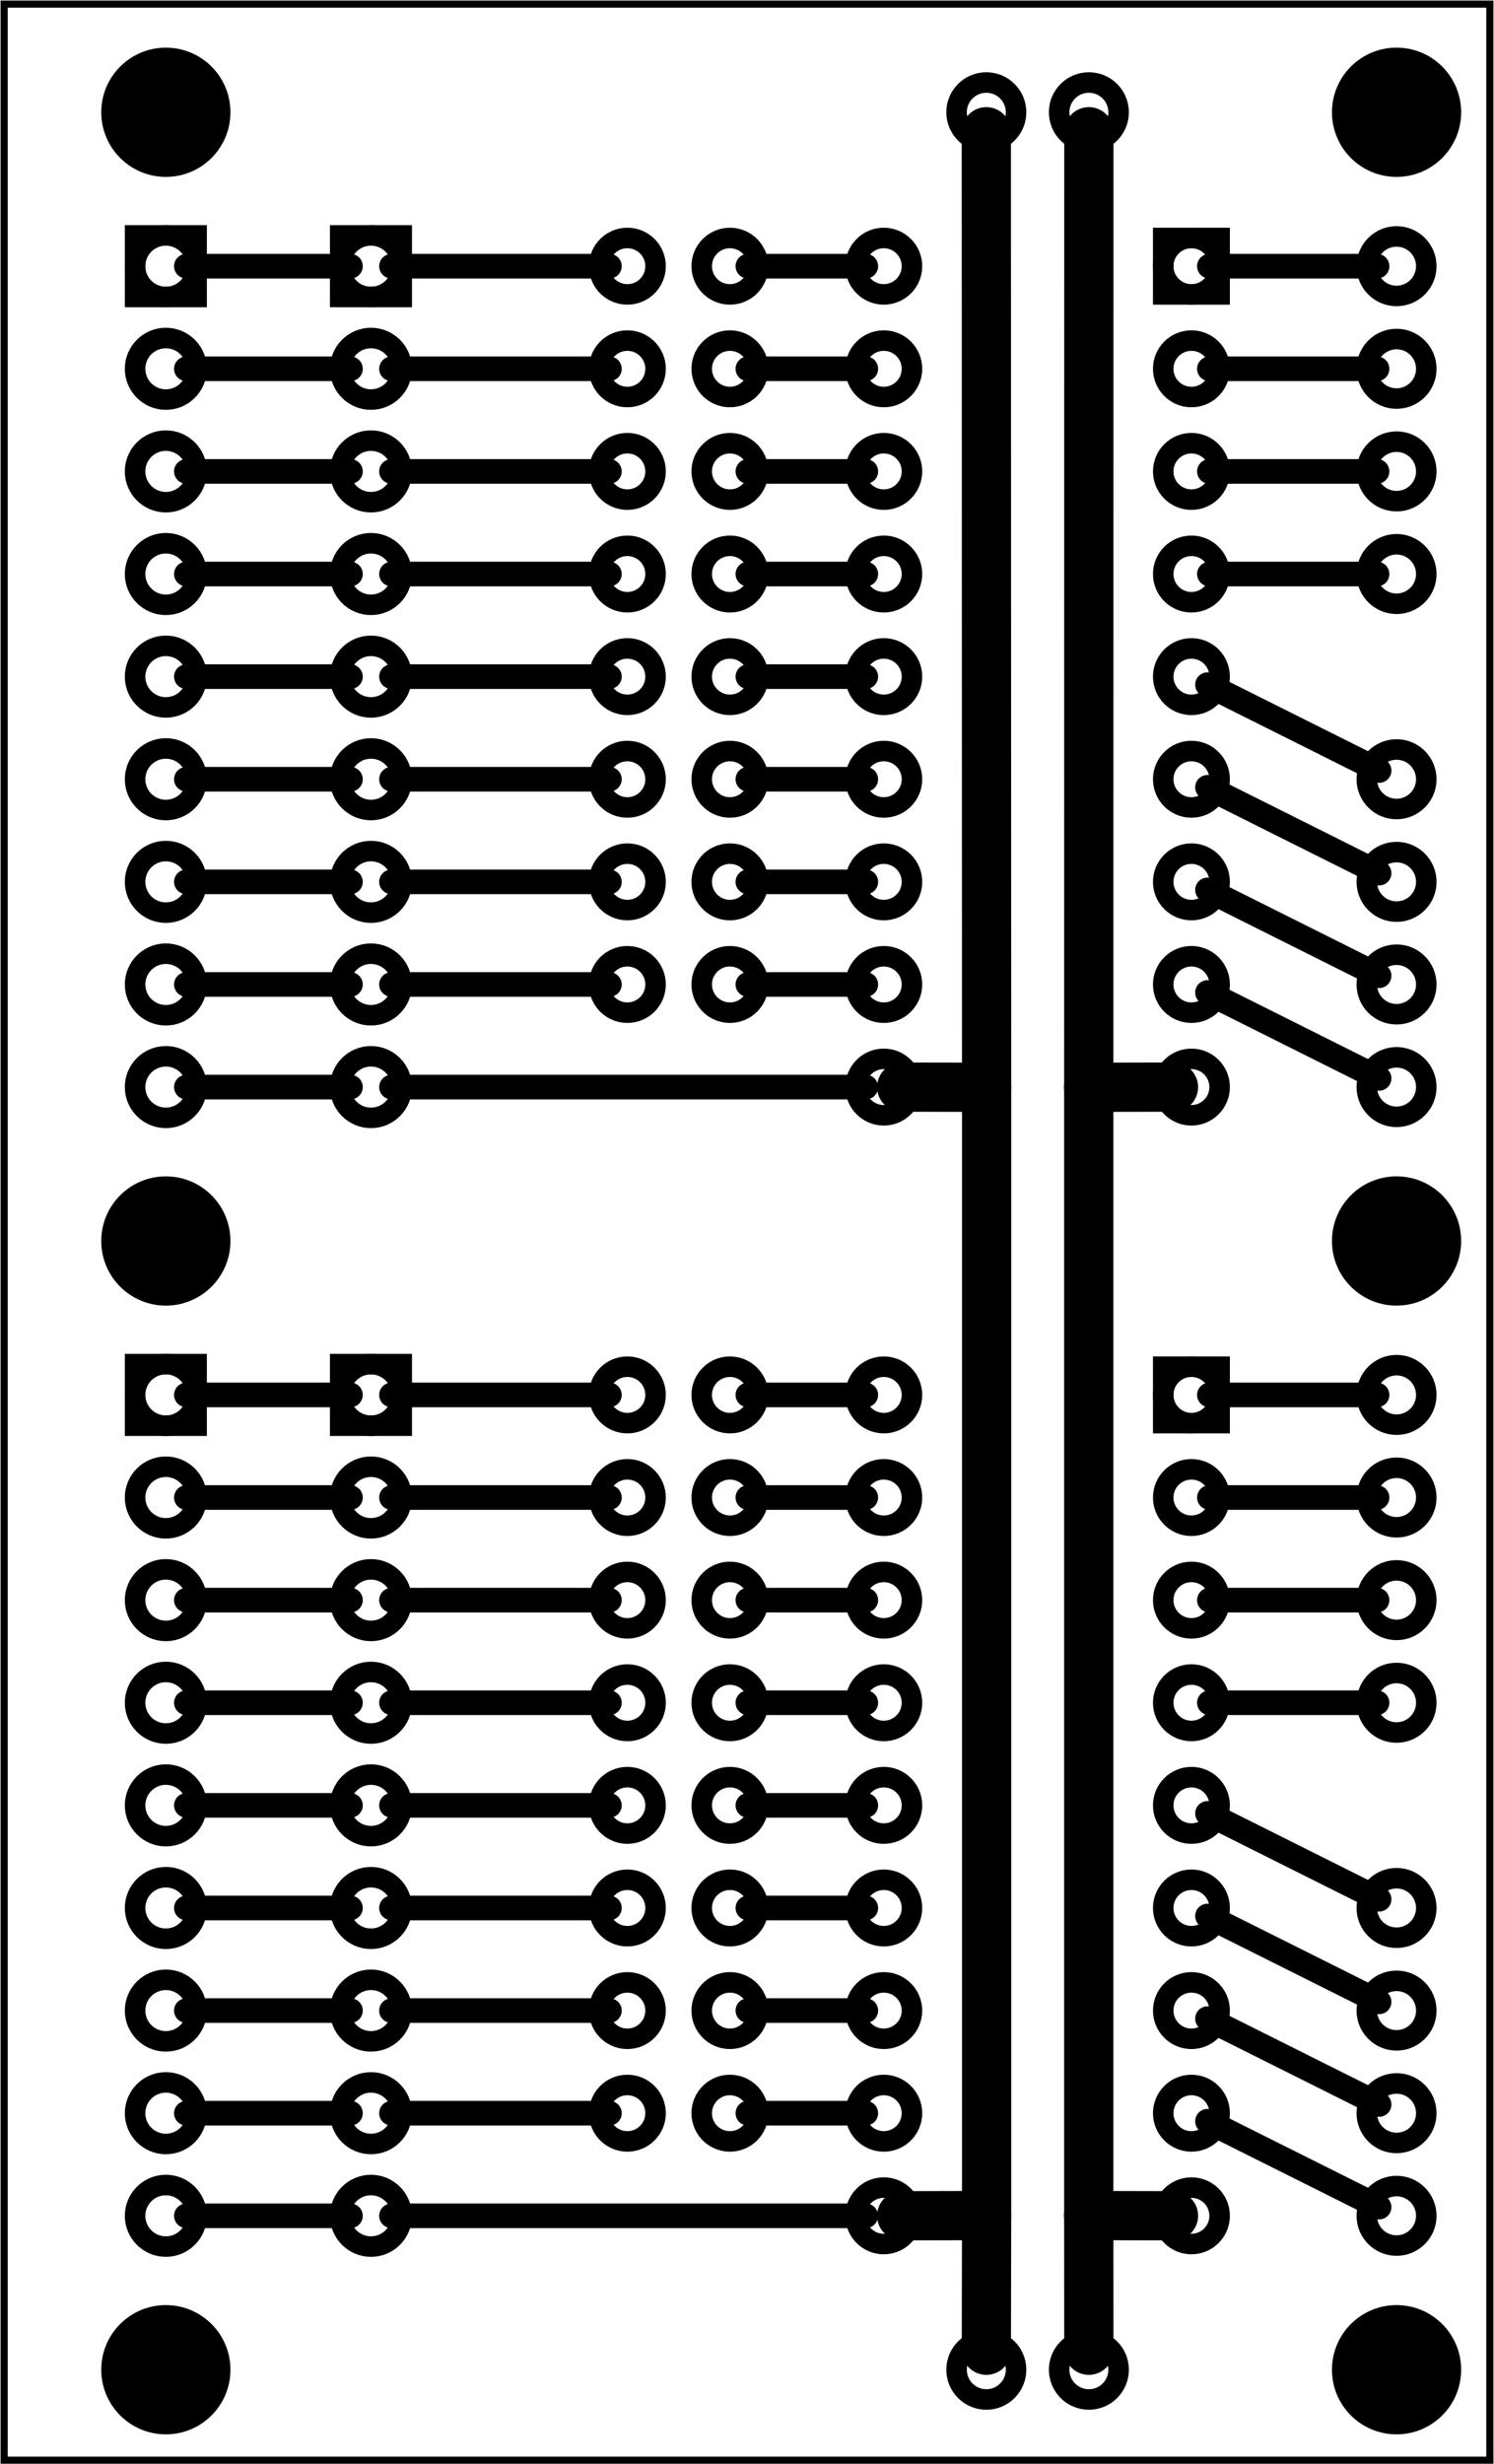 <?xml version='1.0' encoding='UTF-8' standalone='no'?>
<!-- Created with Fritzing (http://www.fritzing.org/) -->
<svg xmlns="http://www.w3.org/2000/svg" viewBox="0 0 104.882 172.913" y="0in" xmlns:svg="http://www.w3.org/2000/svg" version="1.2" height="2.402in" x="0in" width="1.457in"  baseProfile="tiny">
 <g transform="matrix(-1, 0, 0, 1, 104.882, 0)">
  <g partID="57830">
   <g id="board" >
    <rect id="boardoutline" y="0.288" stroke="black" height="172.337" x="0.288" fill-opacity="0.5" width="104.306" stroke-width="0.5"  fill="none"/>
   </g>
  </g>
  <g partID="13140660">
   <g transform="translate(85.464,92.478)">
    <g id="copper0">
     <rect id="square" y="3.24" height="4.32" stroke="black" x="5.616" width="4.32" stroke-width="1.44" fill="none"/>
     <circle id="connector0pin" cx="7.776" stroke="black" cy="5.4" stroke-width="1.44" r="2.16" fill="none"/>
     <circle id="connector1pin" cx="7.776" stroke="black" cy="12.6" stroke-width="1.44" r="2.16" fill="none"/>
     <circle id="connector2pin" cx="7.776" stroke="black" cy="19.8" stroke-width="1.44" r="2.16" fill="none"/>
     <circle id="connector3pin" cx="7.776" stroke="black" cy="27" stroke-width="1.44" r="2.16" fill="none"/>
     <circle id="connector4pin" cx="7.776" stroke="black" cy="34.2" stroke-width="1.44" r="2.16" fill="none"/>
     <circle id="connector5pin" cx="7.776" stroke="black" cy="41.4" stroke-width="1.44" r="2.16" fill="none"/>
     <circle id="connector6pin" cx="7.776" stroke="black" cy="48.6" stroke-width="1.44" r="2.16" fill="none"/>
     <circle id="connector7pin" cx="7.776" stroke="black" cy="55.8" stroke-width="1.44" r="2.16" fill="none"/>
     <circle id="connector8pin" cx="7.776" stroke="black" cy="63" stroke-width="1.44" r="2.16" fill="none"/>
    </g>
   </g>
  </g>
  <g partID="13140650">
   <g transform="translate(71.064,92.478)">
    <g id="copper0">
     <rect id="square" y="3.24" height="4.32" stroke="black" x="5.616" width="4.32" stroke-width="1.44" fill="none"/>
     <circle id="connector0pin" cx="7.776" stroke="black" cy="5.4" stroke-width="1.44" r="2.16" fill="none"/>
     <circle id="connector1pin" cx="7.776" stroke="black" cy="12.6" stroke-width="1.44" r="2.16" fill="none"/>
     <circle id="connector2pin" cx="7.776" stroke="black" cy="19.8" stroke-width="1.44" r="2.16" fill="none"/>
     <circle id="connector3pin" cx="7.776" stroke="black" cy="27" stroke-width="1.44" r="2.16" fill="none"/>
     <circle id="connector4pin" cx="7.776" stroke="black" cy="34.2" stroke-width="1.44" r="2.16" fill="none"/>
     <circle id="connector5pin" cx="7.776" stroke="black" cy="41.4" stroke-width="1.44" r="2.16" fill="none"/>
     <circle id="connector6pin" cx="7.776" stroke="black" cy="48.6" stroke-width="1.44" r="2.16" fill="none"/>
     <circle id="connector7pin" cx="7.776" stroke="black" cy="55.8" stroke-width="1.44" r="2.16" fill="none"/>
     <circle id="connector8pin" cx="7.776" stroke="black" cy="63" stroke-width="1.44" r="2.16" fill="none"/>
    </g>
   </g>
  </g>
  <g partID="13139560">
   <g transform="translate(85.464,13.278)">
    <g id="copper0">
     <rect id="square" y="3.24" height="4.32" stroke="black" x="5.616" width="4.32" stroke-width="1.44" fill="none"/>
     <circle id="connector0pin" cx="7.776" stroke="black" cy="5.4" stroke-width="1.44" r="2.16" fill="none"/>
     <circle id="connector1pin" cx="7.776" stroke="black" cy="12.6" stroke-width="1.44" r="2.16" fill="none"/>
     <circle id="connector2pin" cx="7.776" stroke="black" cy="19.8" stroke-width="1.44" r="2.16" fill="none"/>
     <circle id="connector3pin" cx="7.776" stroke="black" cy="27" stroke-width="1.44" r="2.16" fill="none"/>
     <circle id="connector4pin" cx="7.776" stroke="black" cy="34.2" stroke-width="1.44" r="2.16" fill="none"/>
     <circle id="connector5pin" cx="7.776" stroke="black" cy="41.4" stroke-width="1.44" r="2.16" fill="none"/>
     <circle id="connector6pin" cx="7.776" stroke="black" cy="48.6" stroke-width="1.44" r="2.16" fill="none"/>
     <circle id="connector7pin" cx="7.776" stroke="black" cy="55.8" stroke-width="1.44" r="2.16" fill="none"/>
     <circle id="connector8pin" cx="7.776" stroke="black" cy="63" stroke-width="1.44" r="2.16" fill="none"/>
    </g>
   </g>
  </g>
  <g partID="13138770">
   <g transform="translate(71.064,13.278)">
    <g id="copper0">
     <rect id="square" y="3.24" height="4.32" stroke="black" x="5.616" width="4.32" stroke-width="1.44" fill="none"/>
     <circle id="connector0pin" cx="7.776" stroke="black" cy="5.4" stroke-width="1.44" r="2.16" fill="none"/>
     <circle id="connector1pin" cx="7.776" stroke="black" cy="12.6" stroke-width="1.44" r="2.16" fill="none"/>
     <circle id="connector2pin" cx="7.776" stroke="black" cy="19.8" stroke-width="1.44" r="2.16" fill="none"/>
     <circle id="connector3pin" cx="7.776" stroke="black" cy="27" stroke-width="1.44" r="2.16" fill="none"/>
     <circle id="connector4pin" cx="7.776" stroke="black" cy="34.2" stroke-width="1.44" r="2.16" fill="none"/>
     <circle id="connector5pin" cx="7.776" stroke="black" cy="41.4" stroke-width="1.44" r="2.16" fill="none"/>
     <circle id="connector6pin" cx="7.776" stroke="black" cy="48.6" stroke-width="1.44" r="2.16" fill="none"/>
     <circle id="connector7pin" cx="7.776" stroke="black" cy="55.8" stroke-width="1.44" r="2.16" fill="none"/>
     <circle id="connector8pin" cx="7.776" stroke="black" cy="63" stroke-width="1.44" r="2.16" fill="none"/>
    </g>
   </g>
  </g>
  <g partID="13056640">
   <g transform="translate(0.705,1.743)">
    <g id="copper0" >
     <circle id="nonconn0" cx="6.135" stroke="black" cy="6.135" stroke-width="0" r="4.535"  fill="black"/>
    </g>
   </g>
  </g>
  <g partID="13056670">
   <g transform="translate(87.105,1.743)">
    <g id="copper0" >
     <circle id="nonconn0" cx="6.135" stroke="black" cy="6.135" stroke-width="0" r="4.535"  fill="black"/>
    </g>
   </g>
  </g>
  <g partID="13056730">
   <g transform="translate(0.705,160.143)">
    <g id="copper0" >
     <circle id="nonconn0" cx="6.135" stroke="black" cy="6.135" stroke-width="0" r="4.535"  fill="black"/>
    </g>
   </g>
  </g>
  <g partID="13056760">
   <g transform="translate(87.105,160.143)">
    <g id="copper0" >
     <circle id="nonconn0" cx="6.135" stroke="black" cy="6.135" stroke-width="0" r="4.535"  fill="black"/>
    </g>
   </g>
  </g>
  <g partID="13147010">
   <g transform="translate(87.105,80.943)">
    <g id="copper0" >
     <circle id="nonconn0" cx="6.135" stroke="black" cy="6.135" stroke-width="0" r="4.535"  fill="black"/>
    </g>
   </g>
  </g>
  <g partID="13056830">
   <g transform="translate(0.705,80.942)">
    <g id="copper0" >
     <circle id="nonconn0" cx="6.135" stroke="black" cy="6.135" stroke-width="0" r="4.535"  fill="black"/>
    </g>
   </g>
  </g>
  <g partID="12361150">
   <g transform="translate(50.94,143.778)">
    <g id="copper0" >
     <g id="copper1" >
      <!--  <rect width="55" x="10" y="35" fill="none" height="55" stroke="rgb(255, 191, 0)" stroke-width="20" /> -->
      <circle id="connector0pin" cx="2.7" stroke="black" cy="4.5" stroke-width="1.44" r="1.98"  fill="none"/>
      <circle id="connector1pin" cx="9.9" stroke="black" cy="4.5" stroke-width="1.44" r="1.98"  fill="none"/>
     </g>
    </g>
   </g>
  </g>
  <g partID="12301100">
   <g transform="translate(50.94,64.578)">
    <g id="copper0" >
     <g id="copper1" >
      <!--  <rect width="55" x="10" y="35" fill="none" height="55" stroke="rgb(255, 191, 0)" stroke-width="20" /> -->
      <circle id="connector0pin" cx="2.7" stroke="black" cy="4.5" stroke-width="1.44" r="1.98"  fill="none"/>
      <circle id="connector1pin" cx="9.9" stroke="black" cy="4.5" stroke-width="1.44" r="1.98"  fill="none"/>
     </g>
    </g>
   </g>
  </g>
  <g partID="12361160">
   <g transform="translate(50.94,129.378)">
    <g id="copper0" >
     <g id="copper1" >
      <!--  <rect width="55" x="10" y="35" fill="none" height="55" stroke="rgb(255, 191, 0)" stroke-width="20" /> -->
      <circle id="connector0pin" cx="2.7" stroke="black" cy="4.5" stroke-width="1.44" r="1.98"  fill="none"/>
      <circle id="connector1pin" cx="9.9" stroke="black" cy="4.5" stroke-width="1.44" r="1.98"  fill="none"/>
     </g>
    </g>
   </g>
  </g>
  <g partID="12301080">
   <g transform="translate(50.94,50.178)">
    <g id="copper0" >
     <g id="copper1" >
      <!--  <rect width="55" x="10" y="35" fill="none" height="55" stroke="rgb(255, 191, 0)" stroke-width="20" /> -->
      <circle id="connector0pin" cx="2.7" stroke="black" cy="4.5" stroke-width="1.44" r="1.98"  fill="none"/>
      <circle id="connector1pin" cx="9.9" stroke="black" cy="4.5" stroke-width="1.44" r="1.98"  fill="none"/>
     </g>
    </g>
   </g>
  </g>
  <g partID="12361170">
   <g transform="translate(50.94,114.978)">
    <g id="copper0" >
     <g id="copper1" >
      <!--  <rect width="55" x="10" y="35" fill="none" height="55" stroke="rgb(255, 191, 0)" stroke-width="20" /> -->
      <circle id="connector0pin" cx="2.7" stroke="black" cy="4.5" stroke-width="1.44" r="1.98"  fill="none"/>
      <circle id="connector1pin" cx="9.9" stroke="black" cy="4.5" stroke-width="1.44" r="1.98"  fill="none"/>
     </g>
    </g>
   </g>
  </g>
  <g partID="12301060">
   <g transform="translate(50.94,35.778)">
    <g id="copper0" >
     <g id="copper1" >
      <!--  <rect width="55" x="10" y="35" fill="none" height="55" stroke="rgb(255, 191, 0)" stroke-width="20" /> -->
      <circle id="connector0pin" cx="2.7" stroke="black" cy="4.5" stroke-width="1.44" r="1.98"  fill="none"/>
      <circle id="connector1pin" cx="9.9" stroke="black" cy="4.5" stroke-width="1.44" r="1.98"  fill="none"/>
     </g>
    </g>
   </g>
  </g>
  <g partID="12361180">
   <g transform="translate(50.94,100.578)">
    <g id="copper0" >
     <g id="copper1" >
      <!--  <rect width="55" x="10" y="35" fill="none" height="55" stroke="rgb(255, 191, 0)" stroke-width="20" /> -->
      <circle id="connector0pin" cx="2.7" stroke="black" cy="4.5" stroke-width="1.44" r="1.98"  fill="none"/>
      <circle id="connector1pin" cx="9.9" stroke="black" cy="4.5" stroke-width="1.44" r="1.98"  fill="none"/>
     </g>
    </g>
   </g>
  </g>
  <g partID="12301040">
   <g transform="translate(50.94,21.378)">
    <g id="copper0" >
     <g id="copper1" >
      <!--  <rect width="55" x="10" y="35" fill="none" height="55" stroke="rgb(255, 191, 0)" stroke-width="20" /> -->
      <circle id="connector0pin" cx="2.7" stroke="black" cy="4.5" stroke-width="1.44" r="1.98"  fill="none"/>
      <circle id="connector1pin" cx="9.9" stroke="black" cy="4.5" stroke-width="1.44" r="1.98"  fill="none"/>
     </g>
    </g>
   </g>
  </g>
  <g partID="12361190">
   <g transform="translate(49.14,136.578)">
    <g id="copper0" >
     <g id="copper1" >
      <!-- <rect width="55" x="35" y="35" fill="none" height="55" stroke="rgb(255, 191, 0)" stroke-width="20" /> -->
      <circle id="connector0pin" cx="4.5" stroke="black" cy="4.5" stroke-width="1.44" r="1.98"  fill="none"/>
      <circle id="connector1pin" cx="11.7" stroke="black" cy="4.5" stroke-width="1.44" r="1.98"  fill="none"/>
     </g>
    </g>
   </g>
  </g>
  <g partID="12301020">
   <g transform="translate(49.14,57.378)">
    <g id="copper0" >
     <g id="copper1" >
      <!-- <rect width="55" x="35" y="35" fill="none" height="55" stroke="rgb(255, 191, 0)" stroke-width="20" /> -->
      <circle id="connector0pin" cx="4.5" stroke="black" cy="4.5" stroke-width="1.44" r="1.98"  fill="none"/>
      <circle id="connector1pin" cx="11.7" stroke="black" cy="4.5" stroke-width="1.44" r="1.98"  fill="none"/>
     </g>
    </g>
   </g>
  </g>
  <g partID="12361200">
   <g transform="translate(49.14,122.178)">
    <g id="copper0" >
     <g id="copper1" >
      <!-- <rect width="55" x="35" y="35" fill="none" height="55" stroke="rgb(255, 191, 0)" stroke-width="20" /> -->
      <circle id="connector0pin" cx="4.5" stroke="black" cy="4.5" stroke-width="1.44" r="1.98"  fill="none"/>
      <circle id="connector1pin" cx="11.7" stroke="black" cy="4.5" stroke-width="1.44" r="1.98"  fill="none"/>
     </g>
    </g>
   </g>
  </g>
  <g partID="12301000">
   <g transform="translate(49.14,42.978)">
    <g id="copper0" >
     <g id="copper1" >
      <!-- <rect width="55" x="35" y="35" fill="none" height="55" stroke="rgb(255, 191, 0)" stroke-width="20" /> -->
      <circle id="connector0pin" cx="4.5" stroke="black" cy="4.5" stroke-width="1.44" r="1.98"  fill="none"/>
      <circle id="connector1pin" cx="11.7" stroke="black" cy="4.5" stroke-width="1.44" r="1.98"  fill="none"/>
     </g>
    </g>
   </g>
  </g>
  <g partID="12361210">
   <g transform="translate(49.14,107.778)">
    <g id="copper0" >
     <g id="copper1" >
      <!-- <rect width="55" x="35" y="35" fill="none" height="55" stroke="rgb(255, 191, 0)" stroke-width="20" /> -->
      <circle id="connector0pin" cx="4.5" stroke="black" cy="4.5" stroke-width="1.44" r="1.98"  fill="none"/>
      <circle id="connector1pin" cx="11.7" stroke="black" cy="4.5" stroke-width="1.44" r="1.98"  fill="none"/>
     </g>
    </g>
   </g>
  </g>
  <g partID="12300980">
   <g transform="translate(49.14,28.578)">
    <g id="copper0" >
     <g id="copper1" >
      <!-- <rect width="55" x="35" y="35" fill="none" height="55" stroke="rgb(255, 191, 0)" stroke-width="20" /> -->
      <circle id="connector0pin" cx="4.5" stroke="black" cy="4.5" stroke-width="1.44" r="1.98"  fill="none"/>
      <circle id="connector1pin" cx="11.7" stroke="black" cy="4.5" stroke-width="1.44" r="1.98"  fill="none"/>
     </g>
    </g>
   </g>
  </g>
  <g partID="12361220">
   <g transform="translate(49.14,93.378)">
    <g id="copper0" >
     <g id="copper1" >
      <!-- <rect width="55" x="35" y="35" fill="none" height="55" stroke="rgb(255, 191, 0)" stroke-width="20" /> -->
      <circle id="connector0pin" cx="4.5" stroke="black" cy="4.5" stroke-width="1.44" r="1.98"  fill="none"/>
      <circle id="connector1pin" cx="11.7" stroke="black" cy="4.5" stroke-width="1.44" r="1.98"  fill="none"/>
     </g>
    </g>
   </g>
  </g>
  <g partID="74910">
   <g transform="translate(49.14,14.178)">
    <g id="copper0" >
     <g id="copper1" >
      <!-- <rect width="55" x="35" y="35" fill="none" height="55" stroke="rgb(255, 191, 0)" stroke-width="20" /> -->
      <circle id="connector0pin" cx="4.5" stroke="black" cy="4.5" stroke-width="1.44" r="1.98"  fill="none"/>
      <circle id="connector1pin" cx="11.7" stroke="black" cy="4.5" stroke-width="1.44" r="1.98"  fill="none"/>
     </g>
    </g>
   </g>
  </g>
  <g partID="12361330">
   <g transform="translate(16.92,93.558)">
    <g id="copper0" >
     <rect id="square" y="2.34" height="3.96" stroke="black" x="2.34" width="3.96" stroke-width="1.44"  fill="none"/>
     <circle id="connector0pin" cx="4.32" stroke="black" cy="4.32" stroke-width="1.44" r="1.98"  fill="none"/>
     <circle id="connector17pin" cx="25.92" stroke="black" cy="4.32" stroke-width="1.44" r="1.98"  fill="none"/>
     <circle id="connector1pin" cx="4.32" stroke="black" cy="11.52" stroke-width="1.44" r="1.98"  fill="none"/>
     <circle id="connector16pin" cx="25.92" stroke="black" cy="11.52" stroke-width="1.44" r="1.98"  fill="none"/>
     <circle id="connector2pin" cx="4.32" stroke="black" cy="18.72" stroke-width="1.44" r="1.98"  fill="none"/>
     <circle id="connector15pin" cx="25.92" stroke="black" cy="18.72" stroke-width="1.44" r="1.98"  fill="none"/>
     <circle id="connector3pin" cx="4.32" stroke="black" cy="25.92" stroke-width="1.44" r="1.98"  fill="none"/>
     <circle id="connector14pin" cx="25.92" stroke="black" cy="25.92" stroke-width="1.44" r="1.98"  fill="none"/>
     <circle id="connector4pin" cx="4.32" stroke="black" cy="33.12" stroke-width="1.44" r="1.98"  fill="none"/>
     <circle id="connector13pin" cx="25.92" stroke="black" cy="33.12" stroke-width="1.44" r="1.98"  fill="none"/>
     <circle id="connector5pin" cx="4.32" stroke="black" cy="40.32" stroke-width="1.44" r="1.98"  fill="none"/>
     <circle id="connector12pin" cx="25.92" stroke="black" cy="40.32" stroke-width="1.44" r="1.98"  fill="none"/>
     <circle id="connector6pin" cx="4.32" stroke="black" cy="47.52" stroke-width="1.44" r="1.98"  fill="none"/>
     <circle id="connector11pin" cx="25.92" stroke="black" cy="47.52" stroke-width="1.44" r="1.98"  fill="none"/>
     <circle id="connector7pin" cx="4.32" stroke="black" cy="54.72" stroke-width="1.44" r="1.98"  fill="none"/>
     <circle id="connector10pin" cx="25.92" stroke="black" cy="54.72" stroke-width="1.44" r="1.98"  fill="none"/>
     <circle id="connector8pin" cx="4.32" stroke="black" cy="61.92" stroke-width="1.44" r="1.98"  fill="none"/>
     <circle id="connector9pin" cx="25.92" stroke="black" cy="61.92" stroke-width="1.44" r="1.98"  fill="none"/>
    </g>
   </g>
  </g>
  <g partID="12308850">
   <g transform="translate(16.92,14.358)">
    <g id="copper0" >
     <rect id="square" y="2.34" height="3.96" stroke="black" x="2.34" width="3.96" stroke-width="1.44"  fill="none"/>
     <circle id="connector0pin" cx="4.32" stroke="black" cy="4.32" stroke-width="1.44" r="1.98"  fill="none"/>
     <circle id="connector17pin" cx="25.92" stroke="black" cy="4.32" stroke-width="1.44" r="1.98"  fill="none"/>
     <circle id="connector1pin" cx="4.32" stroke="black" cy="11.52" stroke-width="1.44" r="1.98"  fill="none"/>
     <circle id="connector16pin" cx="25.92" stroke="black" cy="11.52" stroke-width="1.44" r="1.98"  fill="none"/>
     <circle id="connector2pin" cx="4.32" stroke="black" cy="18.72" stroke-width="1.44" r="1.98"  fill="none"/>
     <circle id="connector15pin" cx="25.92" stroke="black" cy="18.72" stroke-width="1.44" r="1.98"  fill="none"/>
     <circle id="connector3pin" cx="4.32" stroke="black" cy="25.92" stroke-width="1.44" r="1.98"  fill="none"/>
     <circle id="connector14pin" cx="25.92" stroke="black" cy="25.92" stroke-width="1.44" r="1.98"  fill="none"/>
     <circle id="connector4pin" cx="4.32" stroke="black" cy="33.12" stroke-width="1.44" r="1.98"  fill="none"/>
     <circle id="connector13pin" cx="25.92" stroke="black" cy="33.12" stroke-width="1.44" r="1.98"  fill="none"/>
     <circle id="connector5pin" cx="4.32" stroke="black" cy="40.32" stroke-width="1.44" r="1.98"  fill="none"/>
     <circle id="connector12pin" cx="25.92" stroke="black" cy="40.32" stroke-width="1.44" r="1.98"  fill="none"/>
     <circle id="connector6pin" cx="4.32" stroke="black" cy="47.52" stroke-width="1.44" r="1.98"  fill="none"/>
     <circle id="connector11pin" cx="25.92" stroke="black" cy="47.52" stroke-width="1.44" r="1.98"  fill="none"/>
     <circle id="connector7pin" cx="4.32" stroke="black" cy="54.72" stroke-width="1.44" r="1.98"  fill="none"/>
     <circle id="connector10pin" cx="25.92" stroke="black" cy="54.72" stroke-width="1.44" r="1.98"  fill="none"/>
     <circle id="connector8pin" cx="4.32" stroke="black" cy="61.92" stroke-width="1.44" r="1.98"  fill="none"/>
     <circle id="connector9pin" cx="25.92" stroke="black" cy="61.92" stroke-width="1.44" r="1.98"  fill="none"/>
    </g>
   </g>
  </g>
  <g partID="12348780">
   <g transform="translate(40.68,2.838)">
    <g transform="matrix(0,1,-1,0,0,0)">
     <g id="copper0" >
      <circle id="connector0pin" cx="5.04" stroke="black" cy="5.04" stroke-width="1.44" r="2.088"  fill="none"/>
      <circle id="connector1pin" cx="5.04" stroke="black" cy="12.24" stroke-width="1.44" r="2.088"  fill="none"/>
     </g>
    </g>
   </g>
  </g>
  <g partID="12361350">
   <g transform="translate(1.8,92.838)">
    <g id="copper0" >
     <circle id="connector0pin" cx="5.04" stroke="black" cy="5.04" stroke-width="1.44" r="2.088"  fill="none"/>
     <circle id="connector1pin" cx="5.04" stroke="black" cy="12.24" stroke-width="1.44" r="2.088"  fill="none"/>
     <circle id="connector2pin" cx="5.04" stroke="black" cy="19.44" stroke-width="1.44" r="2.088"  fill="none"/>
     <circle id="connector3pin" cx="5.04" stroke="black" cy="26.64" stroke-width="1.44" r="2.088"  fill="none"/>
    </g>
   </g>
  </g>
  <g partID="12354830">
   <g transform="translate(1.8,13.638)">
    <g id="copper0" >
     <circle id="connector0pin" cx="5.04" stroke="black" cy="5.04" stroke-width="1.44" r="2.088"  fill="none"/>
     <circle id="connector1pin" cx="5.04" stroke="black" cy="12.24" stroke-width="1.44" r="2.088"  fill="none"/>
     <circle id="connector2pin" cx="5.04" stroke="black" cy="19.44" stroke-width="1.44" r="2.088"  fill="none"/>
     <circle id="connector3pin" cx="5.04" stroke="black" cy="26.64" stroke-width="1.44" r="2.088"  fill="none"/>
    </g>
   </g>
  </g>
  <g partID="12361360">
   <g transform="translate(1.8,128.838)">
    <g id="copper0" >
     <circle id="connector0pin" cx="5.04" stroke="black" cy="5.04" stroke-width="1.44" r="2.088"  fill="none"/>
     <circle id="connector1pin" cx="5.04" stroke="black" cy="12.24" stroke-width="1.44" r="2.088"  fill="none"/>
     <circle id="connector2pin" cx="5.04" stroke="black" cy="19.44" stroke-width="1.44" r="2.088"  fill="none"/>
     <circle id="connector3pin" cx="5.04" stroke="black" cy="26.64" stroke-width="1.44" r="2.088"  fill="none"/>
    </g>
   </g>
  </g>
  <g partID="12354050">
   <g transform="translate(1.8,49.638)">
    <g id="copper0" >
     <circle id="connector0pin" cx="5.04" stroke="black" cy="5.04" stroke-width="1.44" r="2.088"  fill="none"/>
     <circle id="connector1pin" cx="5.04" stroke="black" cy="12.24" stroke-width="1.44" r="2.088"  fill="none"/>
     <circle id="connector2pin" cx="5.04" stroke="black" cy="19.44" stroke-width="1.44" r="2.088"  fill="none"/>
     <circle id="connector3pin" cx="5.04" stroke="black" cy="26.64" stroke-width="1.44" r="2.088"  fill="none"/>
    </g>
   </g>
  </g>
  <g partID="12361390">
   <g transform="translate(40.68,161.238)">
    <g transform="matrix(0,1,-1,0,0,0)">
     <g id="copper0" >
      <circle id="connector0pin" cx="5.04" stroke="black" cy="5.04" stroke-width="1.44" r="2.088"  fill="none"/>
      <circle id="connector1pin" cx="5.04" stroke="black" cy="12.24" stroke-width="1.44" r="2.088"  fill="none"/>
     </g>
    </g>
   </g>
  </g>
  <g partID="13136000">
   <line x1="44.1" stroke="black" x2="52.38" stroke-width="1.728" y2="105.078" stroke-linecap="round" y1="105.078"/>
  </g>
  <g partID="13136040">
   <line x1="44.1" stroke="black" x2="52.38" stroke-width="1.728" y2="112.278" stroke-linecap="round" y1="112.278"/>
  </g>
  <g partID="13136080">
   <line x1="44.1" stroke="black" x2="52.38" stroke-width="1.728" y2="119.478" stroke-linecap="round" y1="119.478"/>
  </g>
  <g partID="13136120">
   <line x1="44.1" stroke="black" x2="52.38" stroke-width="1.728" y2="126.678" stroke-linecap="round" y1="126.678"/>
  </g>
  <g partID="13136160">
   <line x1="44.1" stroke="black" x2="52.38" stroke-width="1.728" y2="133.878" stroke-linecap="round" y1="133.878"/>
  </g>
  <g partID="13136200">
   <line x1="44.1" stroke="black" x2="52.38" stroke-width="1.728" y2="141.078" stroke-linecap="round" y1="141.078"/>
  </g>
  <g partID="13136240">
   <line x1="44.1" stroke="black" x2="52.38" stroke-width="1.728" y2="148.278" stroke-linecap="round" y1="148.278"/>
  </g>
  <g partID="13136280">
   <line x1="52.38" stroke="black" x2="44.1" stroke-width="1.728" y2="18.678" stroke-linecap="round" y1="18.678"/>
  </g>
  <g partID="13136350">
   <line x1="52.38" stroke="black" x2="44.1" stroke-width="1.728" y2="25.878" stroke-linecap="round" y1="25.878"/>
  </g>
  <g partID="13136420">
   <line x1="52.38" stroke="black" x2="44.1" stroke-width="1.728" y2="33.078" stroke-linecap="round" y1="33.078"/>
  </g>
  <g partID="13136490">
   <line x1="52.38" stroke="black" x2="44.1" stroke-width="1.728" y2="40.278" stroke-linecap="round" y1="40.278"/>
  </g>
  <g partID="13136560">
   <line x1="52.38" stroke="black" x2="44.1" stroke-width="1.728" y2="47.478" stroke-linecap="round" y1="47.478"/>
  </g>
  <g partID="13136630">
   <line x1="52.38" stroke="black" x2="44.1" stroke-width="1.728" y2="54.678" stroke-linecap="round" y1="54.678"/>
  </g>
  <g partID="13136820">
   <line x1="52.38" stroke="black" x2="44.1" stroke-width="1.728" y2="61.878" stroke-linecap="round" y1="61.878"/>
  </g>
  <g partID="13136890">
   <line x1="52.38" stroke="black" x2="44.1" stroke-width="1.728" y2="69.078" stroke-linecap="round" y1="69.078"/>
  </g>
  <g partID="13136960">
   <line x1="52.38" stroke="black" x2="44.1" stroke-width="1.728" y2="97.878" stroke-linecap="round" y1="97.878"/>
  </g>
  <g partID="13138790">
   <line x1="77.4" stroke="black" x2="44.1" stroke-width="1.728" y2="76.278" stroke-linecap="round" y1="76.278"/>
  </g>
  <g partID="13138940">
   <line x1="77.4" stroke="black" x2="62.1" stroke-width="1.728" y2="18.678" stroke-linecap="round" y1="18.678"/>
  </g>
  <g partID="13139030">
   <line x1="77.4" stroke="black" x2="62.1" stroke-width="1.728" y2="25.878" stroke-linecap="round" y1="25.878"/>
  </g>
  <g partID="13139100">
   <line x1="77.4" stroke="black" x2="62.1" stroke-width="1.728" y2="33.078" stroke-linecap="round" y1="33.078"/>
  </g>
  <g partID="13139170">
   <line x1="77.4" stroke="black" x2="62.1" stroke-width="1.728" y2="40.278" stroke-linecap="round" y1="40.278"/>
  </g>
  <g partID="13139240">
   <line x1="77.4" stroke="black" x2="62.1" stroke-width="1.728" y2="47.478" stroke-linecap="round" y1="47.478"/>
  </g>
  <g partID="13139310">
   <line x1="77.4" stroke="black" x2="62.1" stroke-width="1.728" y2="54.678" stroke-linecap="round" y1="54.678"/>
  </g>
  <g partID="13139380">
   <line x1="77.4" stroke="black" x2="62.1" stroke-width="1.728" y2="61.878" stroke-linecap="round" y1="61.878"/>
  </g>
  <g partID="13139450">
   <line x1="77.4" stroke="black" x2="62.1" stroke-width="1.728" y2="69.078" stroke-linecap="round" y1="69.078"/>
  </g>
  <g partID="13139580">
   <line x1="91.8" stroke="black" x2="80.28" stroke-width="1.728" y2="18.678" stroke-linecap="round" y1="18.678"/>
  </g>
  <g partID="13139690">
   <line x1="91.8" stroke="black" x2="80.28" stroke-width="1.728" y2="25.878" stroke-linecap="round" y1="25.878"/>
  </g>
  <g partID="13139800">
   <line x1="91.8" stroke="black" x2="80.28" stroke-width="1.728" y2="33.078" stroke-linecap="round" y1="33.078"/>
  </g>
  <g partID="13139910">
   <line x1="91.8" stroke="black" x2="80.28" stroke-width="1.728" y2="40.278" stroke-linecap="round" y1="40.278"/>
  </g>
  <g partID="13140020">
   <line x1="91.8" stroke="black" x2="80.28" stroke-width="1.728" y2="47.478" stroke-linecap="round" y1="47.478"/>
  </g>
  <g partID="13140130">
   <line x1="91.8" stroke="black" x2="80.28" stroke-width="1.728" y2="54.678" stroke-linecap="round" y1="54.678"/>
  </g>
  <g partID="13140240">
   <line x1="91.8" stroke="black" x2="80.28" stroke-width="1.728" y2="61.878" stroke-linecap="round" y1="61.878"/>
  </g>
  <g partID="13140350">
   <line x1="91.8" stroke="black" x2="80.28" stroke-width="1.728" y2="69.078" stroke-linecap="round" y1="69.078"/>
  </g>
  <g partID="13140460">
   <line x1="91.8" stroke="black" x2="80.28" stroke-width="1.728" y2="76.278" stroke-linecap="round" y1="76.278"/>
  </g>
  <g partID="13140760">
   <line x1="80.28" stroke="black" x2="91.8" stroke-width="1.728" y2="97.878" stroke-linecap="round" y1="97.878"/>
  </g>
  <g partID="13140940">
   <line x1="80.28" stroke="black" x2="91.8" stroke-width="1.728" y2="105.078" stroke-linecap="round" y1="105.078"/>
  </g>
  <g partID="13141120">
   <line x1="80.28" stroke="black" x2="91.8" stroke-width="1.728" y2="112.278" stroke-linecap="round" y1="112.278"/>
  </g>
  <g partID="13141300">
   <line x1="80.28" stroke="black" x2="91.8" stroke-width="1.728" y2="119.478" stroke-linecap="round" y1="119.478"/>
  </g>
  <g partID="13141480">
   <line x1="80.28" stroke="black" x2="91.8" stroke-width="1.728" y2="126.678" stroke-linecap="round" y1="126.678"/>
  </g>
  <g partID="13141660">
   <line x1="80.28" stroke="black" x2="91.8" stroke-width="1.728" y2="133.878" stroke-linecap="round" y1="133.878"/>
  </g>
  <g partID="13141840">
   <line x1="80.28" stroke="black" x2="91.8" stroke-width="1.728" y2="141.078" stroke-linecap="round" y1="141.078"/>
  </g>
  <g partID="13142020">
   <line x1="80.28" stroke="black" x2="91.8" stroke-width="1.728" y2="148.278" stroke-linecap="round" y1="148.278"/>
  </g>
  <g partID="13142130">
   <line x1="80.28" stroke="black" x2="91.8" stroke-width="1.728" y2="155.478" stroke-linecap="round" y1="155.478"/>
  </g>
  <g partID="13140690">
   <line x1="77.4" stroke="black" x2="62.1" stroke-width="1.728" y2="97.878" stroke-linecap="round" y1="97.878"/>
  </g>
  <g partID="13140870">
   <line x1="77.4" stroke="black" x2="62.1" stroke-width="1.728" y2="105.078" stroke-linecap="round" y1="105.078"/>
  </g>
  <g partID="13141050">
   <line x1="77.4" stroke="black" x2="62.1" stroke-width="1.728" y2="112.278" stroke-linecap="round" y1="112.278"/>
  </g>
  <g partID="13141230">
   <line x1="77.4" stroke="black" x2="62.1" stroke-width="1.728" y2="119.478" stroke-linecap="round" y1="119.478"/>
  </g>
  <g partID="13141410">
   <line x1="77.4" stroke="black" x2="62.1" stroke-width="1.728" y2="126.678" stroke-linecap="round" y1="126.678"/>
  </g>
  <g partID="13141590">
   <line x1="77.4" stroke="black" x2="62.1" stroke-width="1.728" y2="133.878" stroke-linecap="round" y1="133.878"/>
  </g>
  <g partID="13141770">
   <line x1="77.4" stroke="black" x2="62.1" stroke-width="1.728" y2="141.078" stroke-linecap="round" y1="141.078"/>
  </g>
  <g partID="13141950">
   <line x1="77.4" stroke="black" x2="62.1" stroke-width="1.728" y2="148.278" stroke-linecap="round" y1="148.278"/>
  </g>
  <g partID="13142200">
   <line x1="77.4" stroke="black" x2="44.1" stroke-width="1.728" y2="155.478" stroke-linecap="round" y1="155.478"/>
  </g>
  <g partID="12400250">
   <line x1="28.449" stroke="black" x2="28.449" stroke-width="3.456" y2="76.292" stroke-linecap="round" y1="155.461"/>
  </g>
  <g partID="12399660">
   <line x1="28.449" stroke="black" x2="22.5" stroke-width="3.456" y2="76.281" stroke-linecap="round" y1="76.292"/>
  </g>
  <g partID="12399070">
   <line x1="22.5" stroke="black" x2="28.449" stroke-width="3.456" y2="155.461" stroke-linecap="round" y1="155.475"/>
  </g>
  <g partID="13144270">
   <line x1="28.441" stroke="black" x2="28.449" stroke-width="3.456" y2="76.292" stroke-linecap="round" y1="9.246"/>
  </g>
  <g partID="13144410">
   <line x1="35.64" stroke="black" x2="35.619" stroke-width="3.456" y2="76.292" stroke-linecap="round" y1="9.246"/>
  </g>
  <g partID="13145750">
   <line x1="28.442" stroke="black" x2="28.449" stroke-width="3.456" y2="155.461" stroke-linecap="round" y1="164.91"/>
  </g>
  <g partID="13146030">
   <line x1="35.638" stroke="black" x2="35.619" stroke-width="3.456" y2="155.461" stroke-linecap="round" y1="164.91"/>
  </g>
  <g partID="12400860">
   <line x1="35.619" stroke="black" x2="35.619" stroke-width="3.456" y2="155.461" stroke-linecap="round" y1="76.292"/>
  </g>
  <g partID="12401080">
   <line x1="35.619" stroke="black" x2="41.58" stroke-width="3.456" y2="155.475" stroke-linecap="round" y1="155.461"/>
  </g>
  <g partID="12400870">
   <line x1="41.58" stroke="black" x2="35.619" stroke-width="3.456" y2="76.292" stroke-linecap="round" y1="76.281"/>
  </g>
  <g partID="13114280">
   <line x1="8.064" stroke="black" x2="20.113" stroke-width="1.728" y2="148.842" stroke-linecap="round" y1="154.867"/>
  </g>
  <g partID="13114320">
   <line x1="8.064" stroke="black" x2="20.113" stroke-width="1.728" y2="141.642" stroke-linecap="round" y1="147.667"/>
  </g>
  <g partID="13114360">
   <line x1="8.064" stroke="black" x2="20.113" stroke-width="1.728" y2="134.442" stroke-linecap="round" y1="140.467"/>
  </g>
  <g partID="13114400">
   <line x1="8.064" stroke="black" x2="20.113" stroke-width="1.728" y2="127.242" stroke-linecap="round" y1="133.267"/>
  </g>
  <g partID="13114440">
   <line x1="8.208" stroke="black" x2="19.98" stroke-width="1.728" y2="119.478" stroke-linecap="round" y1="119.478"/>
  </g>
  <g partID="13114480">
   <line x1="8.208" stroke="black" x2="19.98" stroke-width="1.728" y2="112.278" stroke-linecap="round" y1="112.278"/>
  </g>
  <g partID="13114520">
   <line x1="8.208" stroke="black" x2="19.98" stroke-width="1.728" y2="105.078" stroke-linecap="round" y1="105.078"/>
  </g>
  <g partID="13114560">
   <line x1="8.208" stroke="black" x2="19.98" stroke-width="1.728" y2="97.878" stroke-linecap="round" y1="97.878"/>
  </g>
  <g partID="13114600">
   <line x1="8.064" stroke="black" x2="20.113" stroke-width="1.728" y2="69.642" stroke-linecap="round" y1="75.667"/>
  </g>
  <g partID="13114640">
   <line x1="20.113" stroke="black" x2="8.064" stroke-width="1.728" y2="68.467" stroke-linecap="round" y1="62.442"/>
  </g>
  <g partID="13114680">
   <line x1="20.113" stroke="black" x2="8.064" stroke-width="1.728" y2="61.267" stroke-linecap="round" y1="55.242"/>
  </g>
  <g partID="13114720">
   <line x1="20.113" stroke="black" x2="8.064" stroke-width="1.728" y2="54.067" stroke-linecap="round" y1="48.042"/>
  </g>
  <g partID="13114760">
   <line x1="19.98" stroke="black" x2="8.208" stroke-width="1.728" y2="18.678" stroke-linecap="round" y1="18.678"/>
  </g>
  <g partID="13114800">
   <line x1="19.98" stroke="black" x2="8.208" stroke-width="1.728" y2="25.878" stroke-linecap="round" y1="25.878"/>
  </g>
  <g partID="13114840">
   <line x1="19.98" stroke="black" x2="8.208" stroke-width="1.728" y2="33.078" stroke-linecap="round" y1="33.078"/>
  </g>
  <g partID="13114880">
   <line x1="19.98" stroke="black" x2="8.208" stroke-width="1.728" y2="40.278" stroke-linecap="round" y1="40.278"/>
  </g>
 </g>
</svg>
